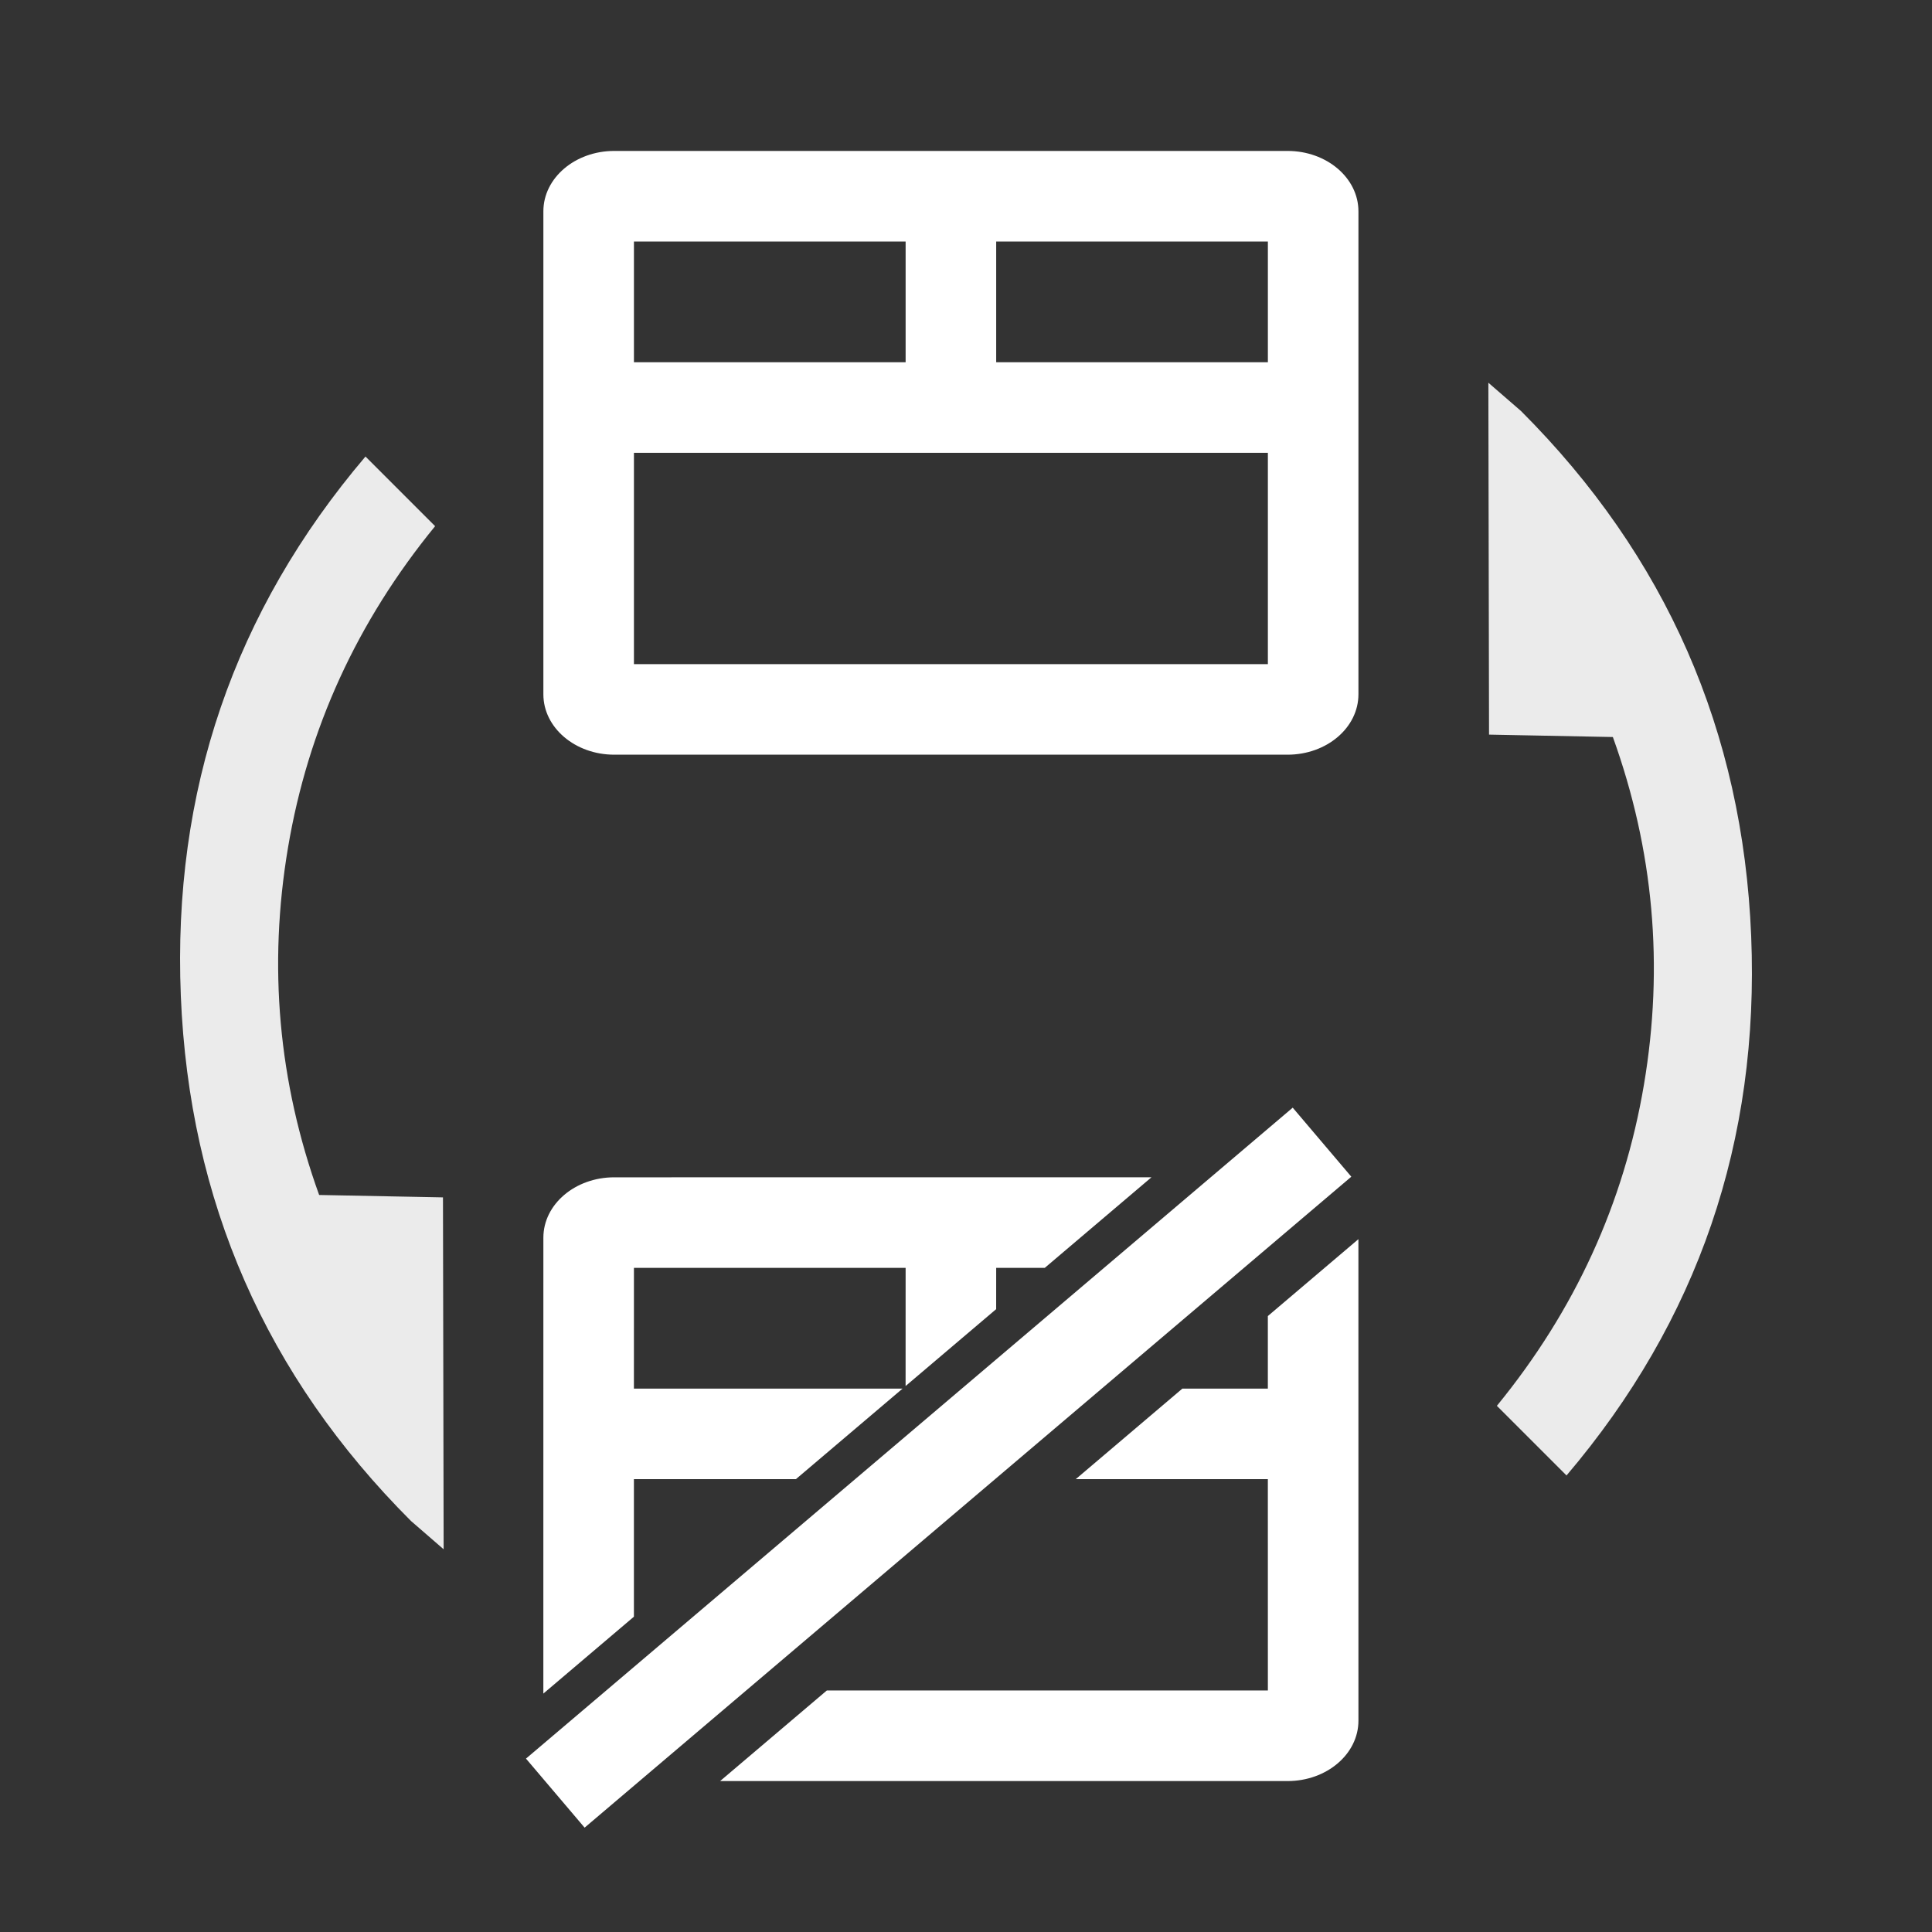 <svg xmlns="http://www.w3.org/2000/svg" width="64" height="64" viewBox="0 0 64 64">
  <rect x="0" y="0" width="64" height="64" fill="#333333" stroke="none"/>
  <g fill="none" fill-rule="evenodd">
    <path fill="#FFF" d="M42.652,5 C43.949,5 45,5.895 45,7 L45,23 C45,24.105 43.949,25 42.652,25 L20.348,25 C19.051,25 18,24.105 18,23 L18,7 C18,5.895 19.051,5 20.348,5 L42.652,5 Z M42,15 L21,15 L21,22 L42,22 L42,15 Z M21,8 L21,12 L30,12 L30,8 L21,8 Z M33,12 L42,12 L42,8 L33,8 L33,12 Z"/>
    <path fill="#FFF" d="M10.572,39.585 L14.674,39.665 L14.696,51.322 L13.615,50.385 C8.809,45.578 6.267,39.781 5.99,32.992 C5.713,26.204 7.752,20.248 12.107,15.123 L14.414,17.43 C11.83,20.591 10.206,24.138 9.542,28.07 C8.878,32.003 9.221,35.841 10.572,39.585 Z M53.428,24.415 L49.326,24.335 L49.304,12.678 L50.385,13.615 C55.191,18.422 57.733,24.219 58.01,31.008 C58.287,37.796 56.248,43.752 51.893,48.877 L49.586,46.57 C52.17,43.409 53.794,39.862 54.458,35.93 C55.122,31.997 54.779,28.159 53.428,24.415 Z" opacity=".9"/>
    <path fill="#FFF" d="M42.823,36.693 L44.764,38.98 L19.366,60.543 L17.424,58.256 L42.823,36.693 Z M44.999,41.049 L45,57 C45,58.105 43.949,59 42.652,59 L23.856,58.999 L27.39,55.999 L42,56 L41.999,48.999 L35.635,48.999 L39.168,45.999 L41.999,45.999 L41.999,43.596 L44.999,41.049 Z M38.144,38.999 L34.61,41.999 L33,42 L32.999,43.367 L29.999,45.914 L30,42 L21,42 L20.999,45.999 L29.899,45.999 L26.365,48.999 L20.999,48.999 L20.999,53.555 L17.999,56.102 L18,41 C18,39.895 19.051,39 20.348,39 L38.144,38.999 Z"/>
  </g>
</svg>

